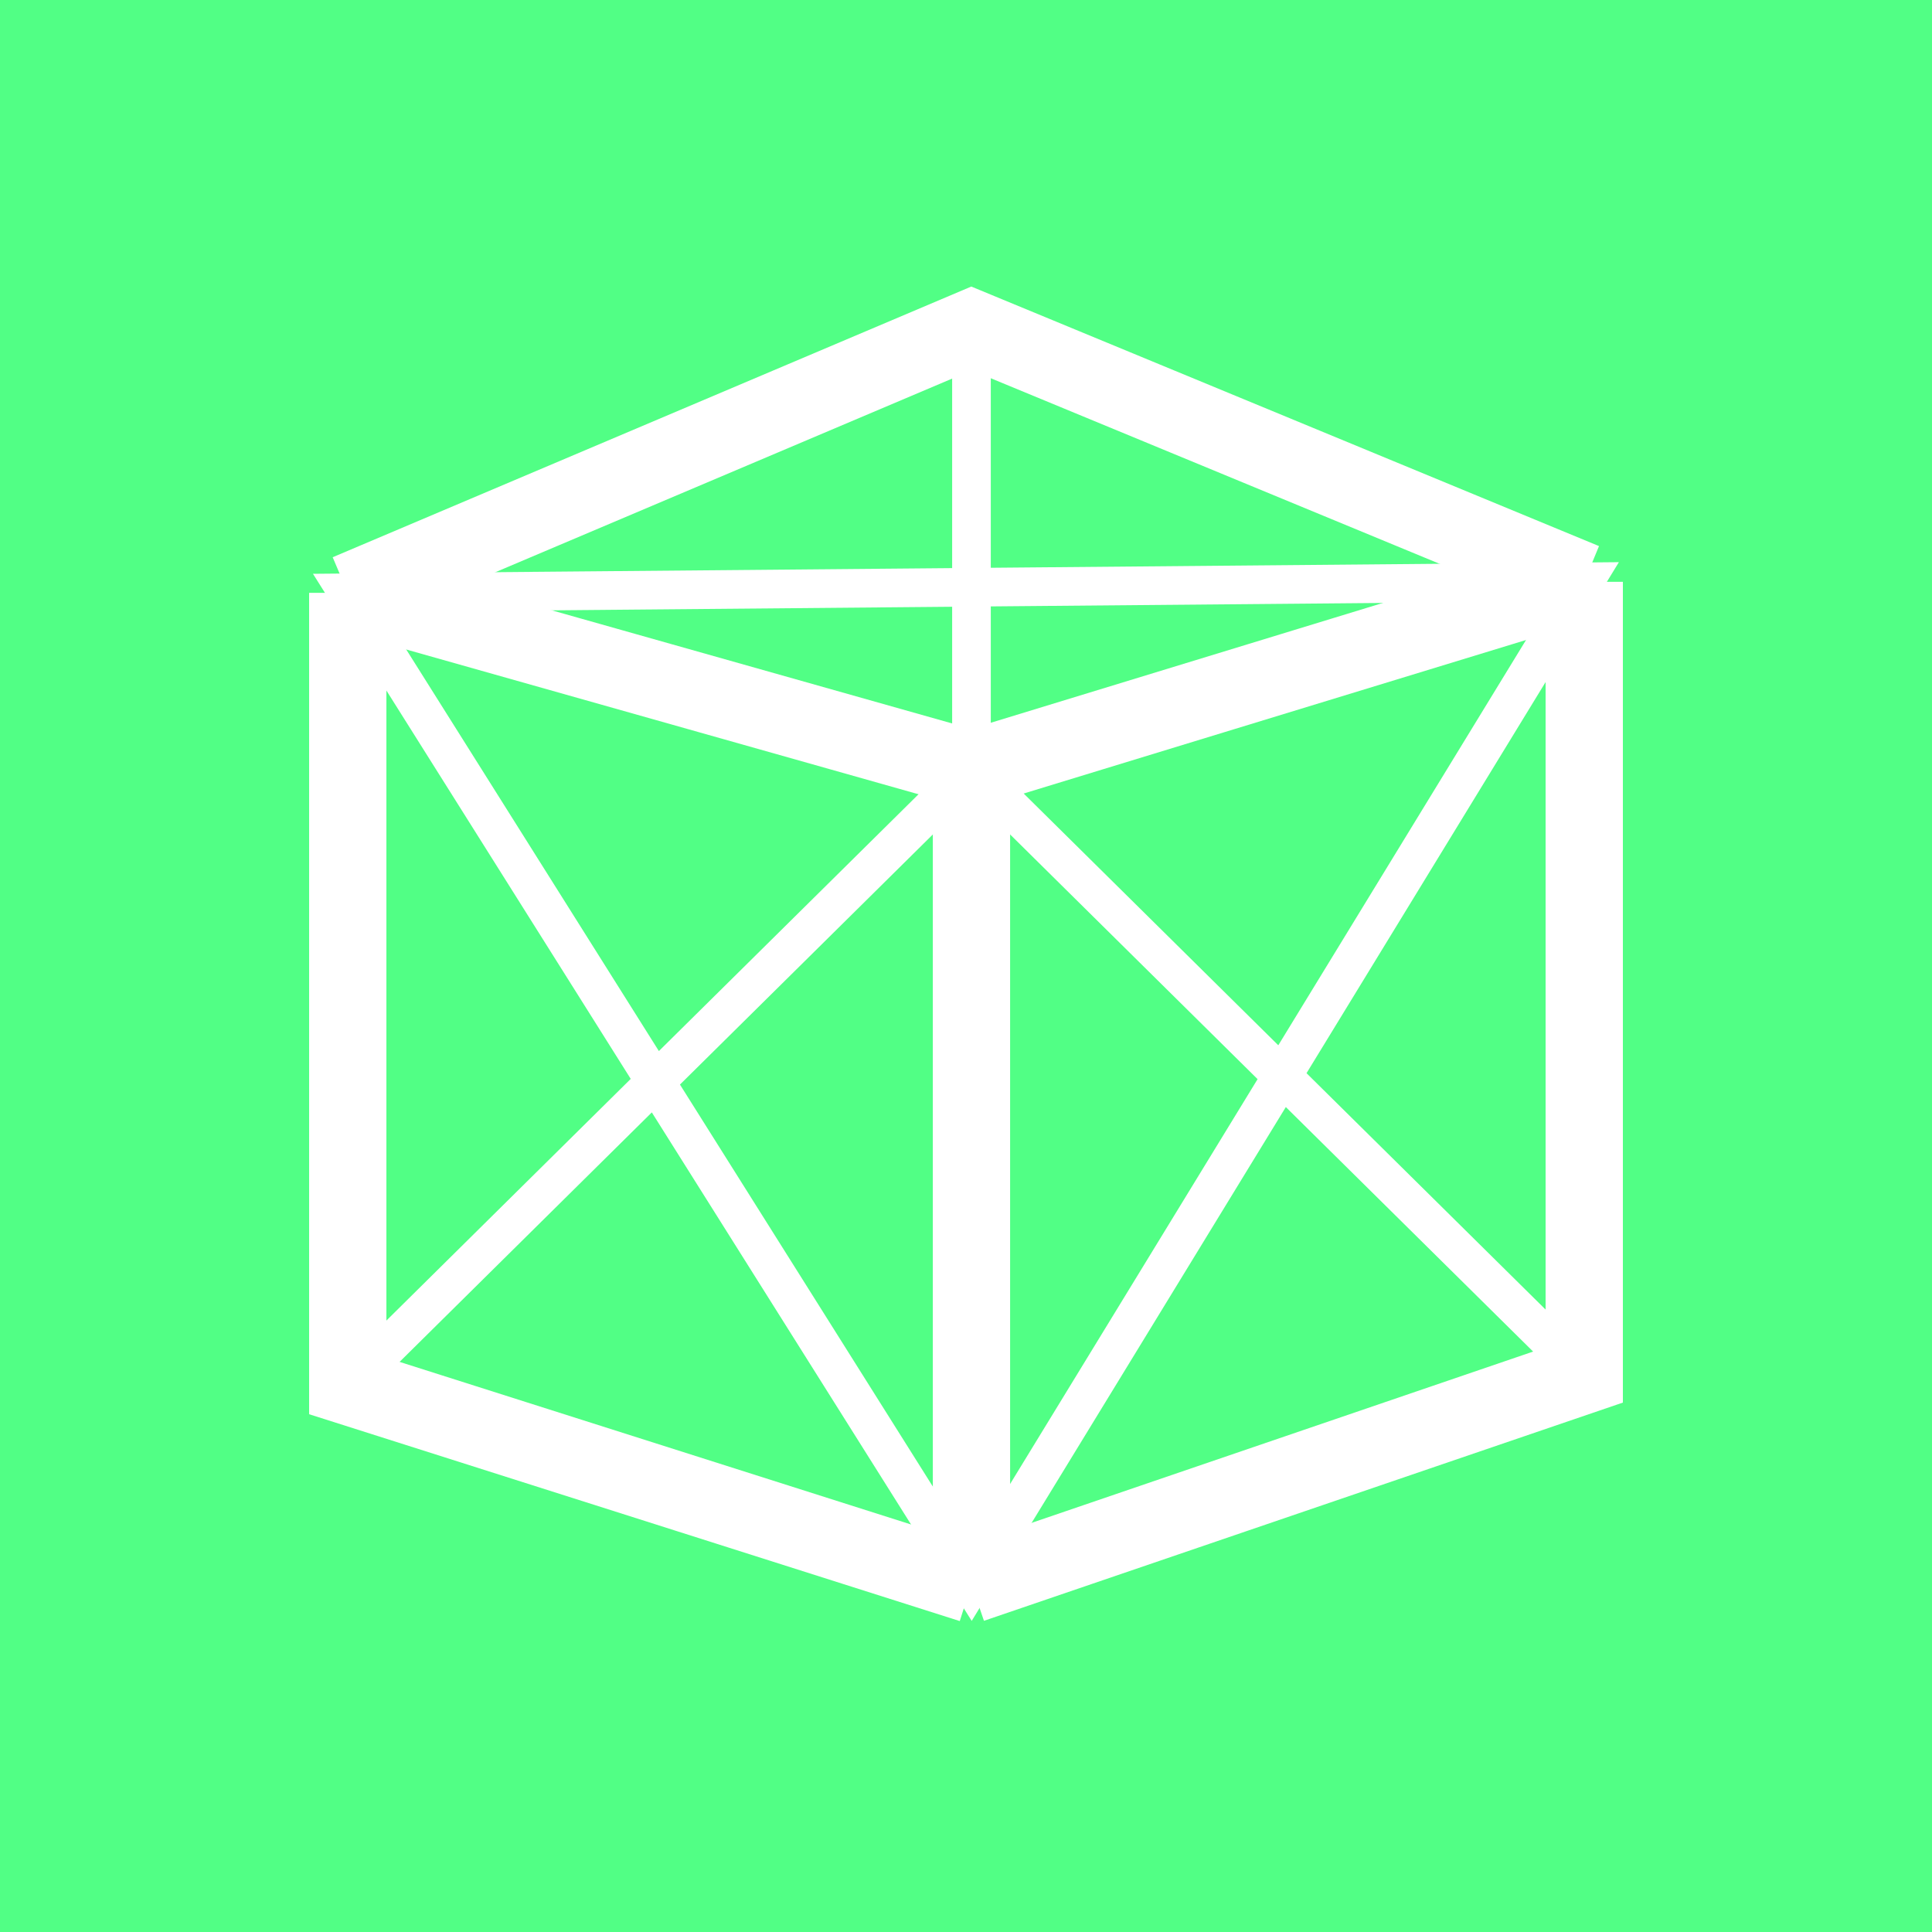 <svg width="100" height="100" viewBox="0 0 100 100" fill="none" xmlns="http://www.w3.org/2000/svg">
<path d="M100 0H0V100H100V0Z" fill="#51FF85"/>
<path d="M50.283 39.807L50.283 82M50.283 39.807L82 30.114M50.283 39.807L18 30.684M50.283 82L82 71.167V30.114M50.283 82L18 71.737L18 30.684M82 30.114L50.283 17L18 30.684" stroke="white" stroke-width="4"/>
<path d="M50.283 39.807L18 71.737M50.283 39.807V28.404V17M50.283 39.807L66.359 55.702M82 71.167L66.359 55.702M66.359 55.702L82 30.114L18 30.684L34.142 56.342L50.283 82L66.359 55.702Z" stroke="white" stroke-width="2"/>
</svg>
